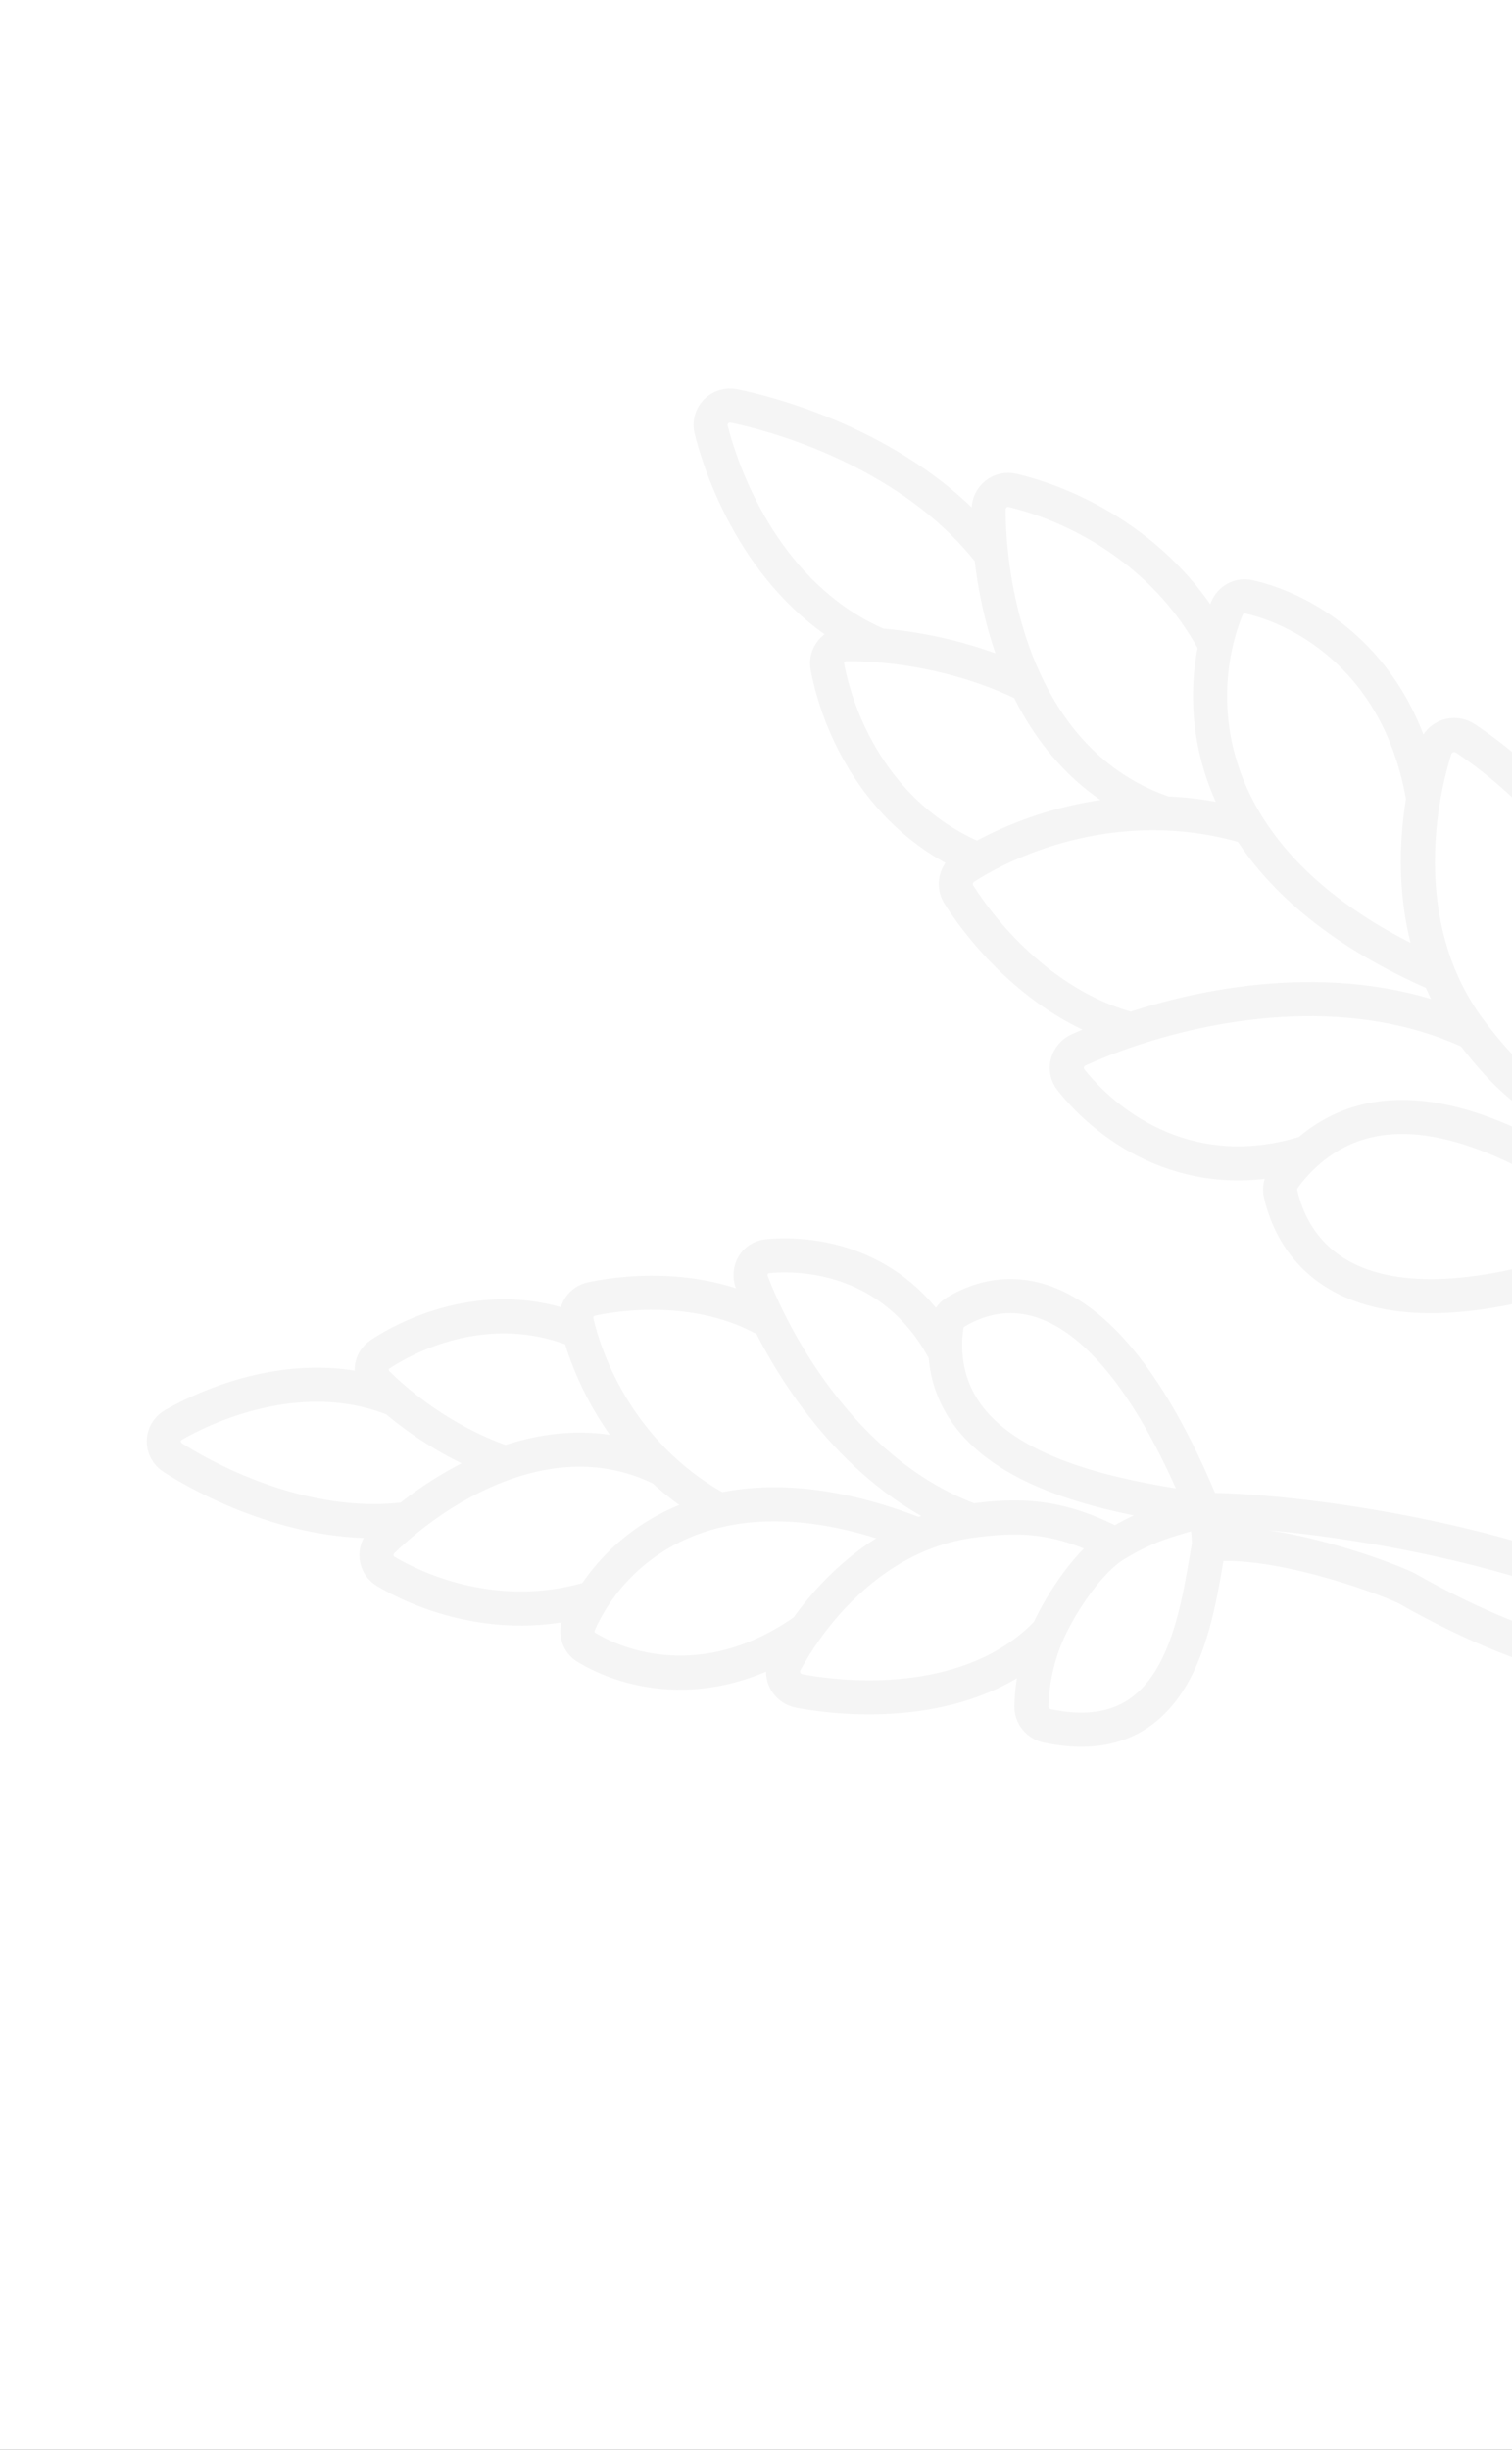 <svg width="168" height="272" viewBox="0 0 168 272" fill="none" xmlns="http://www.w3.org/2000/svg">
<rect x="0" y="0" width="168" height="272" fill="#333333" stroke="none"/>
<g clip-path="url(#clip0_10312_51185)">
<rect width="168" height="272" fill="white"/>
<g clip-path="url(#clip1_10312_51185)">
<g clip-path="url(#clip2_10312_51185)">
<path d="M243.472 171.713C223.299 169.008 194.521 147.682 184.374 137.535C151.998 151.065 144.022 140.003 142.292 132.575C142.147 131.952 142.285 131.302 142.662 130.786C143.459 129.695 144.325 128.748 145.251 127.934C132.449 131.988 123.217 125.222 118.992 119.891C118.097 118.763 118.549 117.155 119.861 116.561C121.53 115.805 123.497 115.025 125.689 114.295C116.363 111.884 109.609 104.18 106.544 99.334C105.896 98.31 106.183 96.978 107.2 96.319C107.647 96.03 108.132 95.735 108.652 95.438C97.571 90.866 93.138 80.427 91.937 74.052C91.687 72.723 92.676 71.536 94.028 71.521C95.087 71.509 96.323 71.546 97.695 71.657C86.402 66.876 80.95 55.203 79.028 47.754C78.612 46.143 79.987 44.734 81.615 45.079C89.429 46.736 102.41 51.523 110.122 61.561C109.932 59.802 109.846 58.139 109.839 56.633C109.832 55.192 111.111 54.123 112.514 54.453C118.849 55.943 129.294 60.719 135.053 71.657C135.38 70.153 135.82 68.772 136.323 67.55C136.72 66.585 137.734 66.038 138.752 66.264C145.034 67.662 155.57 73.516 158.136 88.695C158.469 86.726 158.921 84.877 159.439 83.206C159.89 81.749 161.573 81.152 162.842 81.999C170.326 86.993 181.612 97.853 181.185 111.411C182.558 107.764 184.756 104.699 186.874 102.532C187.618 101.772 188.789 101.651 189.688 102.22C205.603 112.298 193.672 126.797 188.16 134.759C193.839 141.7 207.301 148.01 210.877 149.272C232.017 155.075 241.84 163.545 245.376 168.951C246.302 170.366 245.148 171.937 243.472 171.713Z" fill="white"/>
<path d="M184.374 137.535C194.521 147.682 223.299 169.008 243.472 171.713C245.148 171.937 246.302 170.366 245.376 168.951C241.84 163.545 232.017 155.075 210.877 149.272C207.301 148.01 193.839 141.7 188.16 134.759M184.374 137.535C151.998 151.065 144.022 140.003 142.292 132.575C142.147 131.952 142.285 131.302 142.662 130.786C143.459 129.695 144.325 128.748 145.251 127.934M184.374 137.535C181.85 132.866 180.588 130.973 179.326 125.925M184.374 137.535C186.267 136.652 188.16 134.759 188.16 134.759M184.374 137.535C177.611 132.463 167.399 125.101 157.871 124.122C153.366 123.66 149.014 124.625 145.251 127.934M188.16 134.759C193.672 126.797 205.603 112.298 189.688 102.22C188.789 101.651 187.618 101.772 186.874 102.532C184.756 104.699 182.558 107.764 181.185 111.411M181.185 111.411C181.612 97.853 170.326 86.993 162.842 81.999C161.573 81.152 159.89 81.749 159.439 83.206C158.921 84.877 158.469 86.726 158.136 88.695M181.185 111.411C179.583 115.665 178.379 122.138 179.326 125.925M179.326 125.925C170.982 123.378 167.214 119.431 163.55 114.662M145.251 127.934C132.449 131.988 123.217 125.222 118.992 119.891C118.097 118.763 118.549 117.155 119.861 116.561C121.53 115.805 123.497 115.025 125.689 114.295M163.55 114.662C161.991 112.631 160.787 110.475 159.881 108.256M163.55 114.662C150.66 108.653 135.777 110.94 125.689 114.295M158.136 88.695C155.57 73.516 145.034 67.662 138.752 66.264C137.734 66.038 136.72 66.585 136.323 67.55C135.82 68.772 135.38 70.153 135.053 71.657M158.136 88.695C157.128 94.663 157.216 101.728 159.881 108.256M159.881 108.256C149.051 103.573 142.488 97.76 138.749 91.85M125.689 114.295C116.363 111.884 109.609 104.18 106.544 99.334C105.896 98.31 106.183 96.978 107.2 96.319C107.647 96.03 108.132 95.735 108.652 95.438M138.749 91.85C134.188 84.64 133.829 77.285 135.053 71.657M138.749 91.85C135.56 90.888 132.447 90.419 129.476 90.311M135.053 71.657C129.294 60.719 118.849 55.943 112.514 54.453C111.111 54.123 109.832 55.192 109.839 56.633C109.846 58.139 109.932 59.802 110.122 61.561M129.476 90.311C121.885 87.758 117.059 82.256 114.091 76.074M129.476 90.311C120.786 89.998 113.302 92.782 108.652 95.438M114.091 76.074C111.796 71.294 110.613 66.106 110.122 61.561M114.091 76.074C108.215 73.197 102.222 72.024 97.695 71.657M108.652 95.438C97.571 90.866 93.138 80.427 91.937 74.052C91.687 72.723 92.676 71.536 94.028 71.521C95.087 71.509 96.323 71.546 97.695 71.657M110.122 61.561C102.41 51.523 89.429 46.736 81.615 45.079C79.987 44.734 78.612 46.143 79.028 47.754C80.95 55.203 86.402 66.876 97.695 71.657" stroke="#F5F5F5" stroke-width="3.786" stroke-linecap="round"/>
<path d="M188.216 181.971C174.542 171.928 145.556 167.636 133.738 167.636C122.735 140.834 111.62 142.388 106.174 145.687C105.628 146.018 105.264 146.577 105.172 147.209C105.019 148.262 104.979 149.275 105.042 150.25C100.021 140.574 90.945 138.949 85.277 139.475C83.844 139.608 83.027 141.065 83.548 142.406C84.063 143.731 84.709 145.204 85.489 146.761C78.741 142.786 70.466 143.224 65.742 144.222C64.555 144.473 63.817 145.618 64.089 146.8C64.165 147.131 64.251 147.476 64.349 147.833C55.355 144.093 46.799 147.369 42.243 150.36C41.113 151.103 40.976 152.64 41.935 153.593C42.493 154.148 43.147 154.754 43.89 155.386C34.691 151.659 24.908 155.013 19.298 158.192C17.85 159.013 17.827 160.979 19.234 161.867C24.915 165.453 35.094 169.983 45.263 168.65C44.248 169.467 43.325 170.288 42.509 171.077C41.474 172.078 41.627 173.74 42.866 174.476C47.576 177.273 56.322 180.356 65.892 177.387C65.259 178.372 64.742 179.352 64.334 180.288C63.918 181.245 64.248 182.351 65.139 182.895C69.758 185.713 79.254 188.245 89.521 180.948C88.662 182.155 87.916 183.363 87.283 184.523C86.552 185.863 87.325 187.476 88.825 187.755C96.249 189.136 108.905 189.205 116.474 181.143C115.187 183.985 114.665 186.96 114.601 189.427C114.574 190.49 115.321 191.408 116.362 191.628C131.397 194.803 132.899 179.385 134.333 171.501C141.765 170.758 153.41 174.97 156.259 176.332C171.588 185.058 182.163 186.099 187.611 185.167C189.278 184.881 189.578 182.972 188.216 181.971Z" fill="white"/>
<path d="M133.738 167.636C145.556 167.636 174.542 171.928 188.216 181.971C189.578 182.972 189.278 184.881 187.611 185.167C182.163 186.099 171.588 185.058 156.259 176.332C153.41 174.97 141.765 170.758 134.333 171.501M133.738 167.636C122.735 140.834 111.62 142.388 106.174 145.687C105.628 146.018 105.264 146.577 105.172 147.209C105.019 148.262 104.979 149.275 105.042 150.25M133.738 167.636C129.501 168.9 127.643 169.271 123.927 171.501M133.738 167.636C134.333 169.271 134.333 171.501 134.333 171.501M133.738 167.636C126.768 166.641 116.418 164.962 110.23 159.927C107.304 157.546 105.309 154.414 105.042 150.25M134.333 171.501C132.899 179.385 131.397 194.803 116.362 191.628C115.321 191.408 114.574 190.49 114.601 189.427C114.665 186.96 115.187 183.985 116.474 181.143M116.474 181.143C108.905 189.205 96.249 189.136 88.825 187.755C87.325 187.476 86.552 185.863 87.283 184.523C87.916 183.363 88.662 182.155 89.521 180.948M116.474 181.143C118.036 177.695 121.14 173.174 123.927 171.501M123.927 171.501C117.513 168.087 112.969 168.192 108.003 168.844M105.042 150.25C100.021 140.574 90.945 138.949 85.277 139.475C83.844 139.608 83.027 141.065 83.548 142.406C84.063 143.731 84.709 145.204 85.489 146.761M108.003 168.844C105.889 169.121 103.91 169.682 102.069 170.455M108.003 168.844C96.872 164.791 89.454 154.678 85.489 146.761M89.521 180.948C79.254 188.245 69.758 185.713 65.139 182.895C64.248 182.351 63.918 181.245 64.334 180.288C64.742 179.352 65.259 178.372 65.892 177.387M89.521 180.948C92.442 176.839 96.655 172.73 102.069 170.455M102.069 170.455C92.933 166.835 85.644 166.393 79.961 167.672M85.489 146.761C78.741 142.786 70.466 143.224 65.742 144.222C64.555 144.473 63.817 145.618 64.089 146.8C64.165 147.131 64.251 147.476 64.349 147.833M79.961 167.672C73.029 169.232 68.486 173.352 65.892 177.387M79.961 167.672C77.517 166.36 75.407 164.803 73.593 163.116M65.892 177.387C56.322 180.356 47.576 177.273 42.866 174.476C41.627 173.74 41.474 172.078 42.509 171.077C43.325 170.288 44.248 169.467 45.263 168.65M73.593 163.116C67.619 160.15 61.537 160.548 56.148 162.441M73.593 163.116C68.291 158.184 65.523 152.136 64.349 147.833M56.148 162.441C51.981 163.905 48.229 166.263 45.263 168.65M56.148 162.441C50.993 160.675 46.772 157.836 43.89 155.386M64.349 147.833C55.355 144.093 46.799 147.369 42.243 150.36C41.113 151.103 40.976 152.64 41.935 153.593C42.493 154.148 43.147 154.754 43.89 155.386M45.263 168.65C35.094 169.983 24.915 165.453 19.234 161.867C17.827 160.979 17.85 159.013 19.298 158.192C24.908 155.013 34.691 151.659 43.89 155.386" stroke="#F5F5F5" stroke-width="3.786" stroke-linecap="round"/>
</g>
</g>
</g>
<defs>
<clipPath id="clip0_10312_51185">
<rect width="168" height="272" fill="white"/>
</clipPath>
<clipPath id="clip1_10312_51185">
<rect width="228" height="178" fill="white" transform="matrix(-1 0 0 1 242 19)"/>
</clipPath>
<clipPath id="clip2_10312_51185">
<rect width="236" height="155.23" fill="white" transform="matrix(-1 0 0 1 250 42)"/>
</clipPath>
</defs>
</svg>
